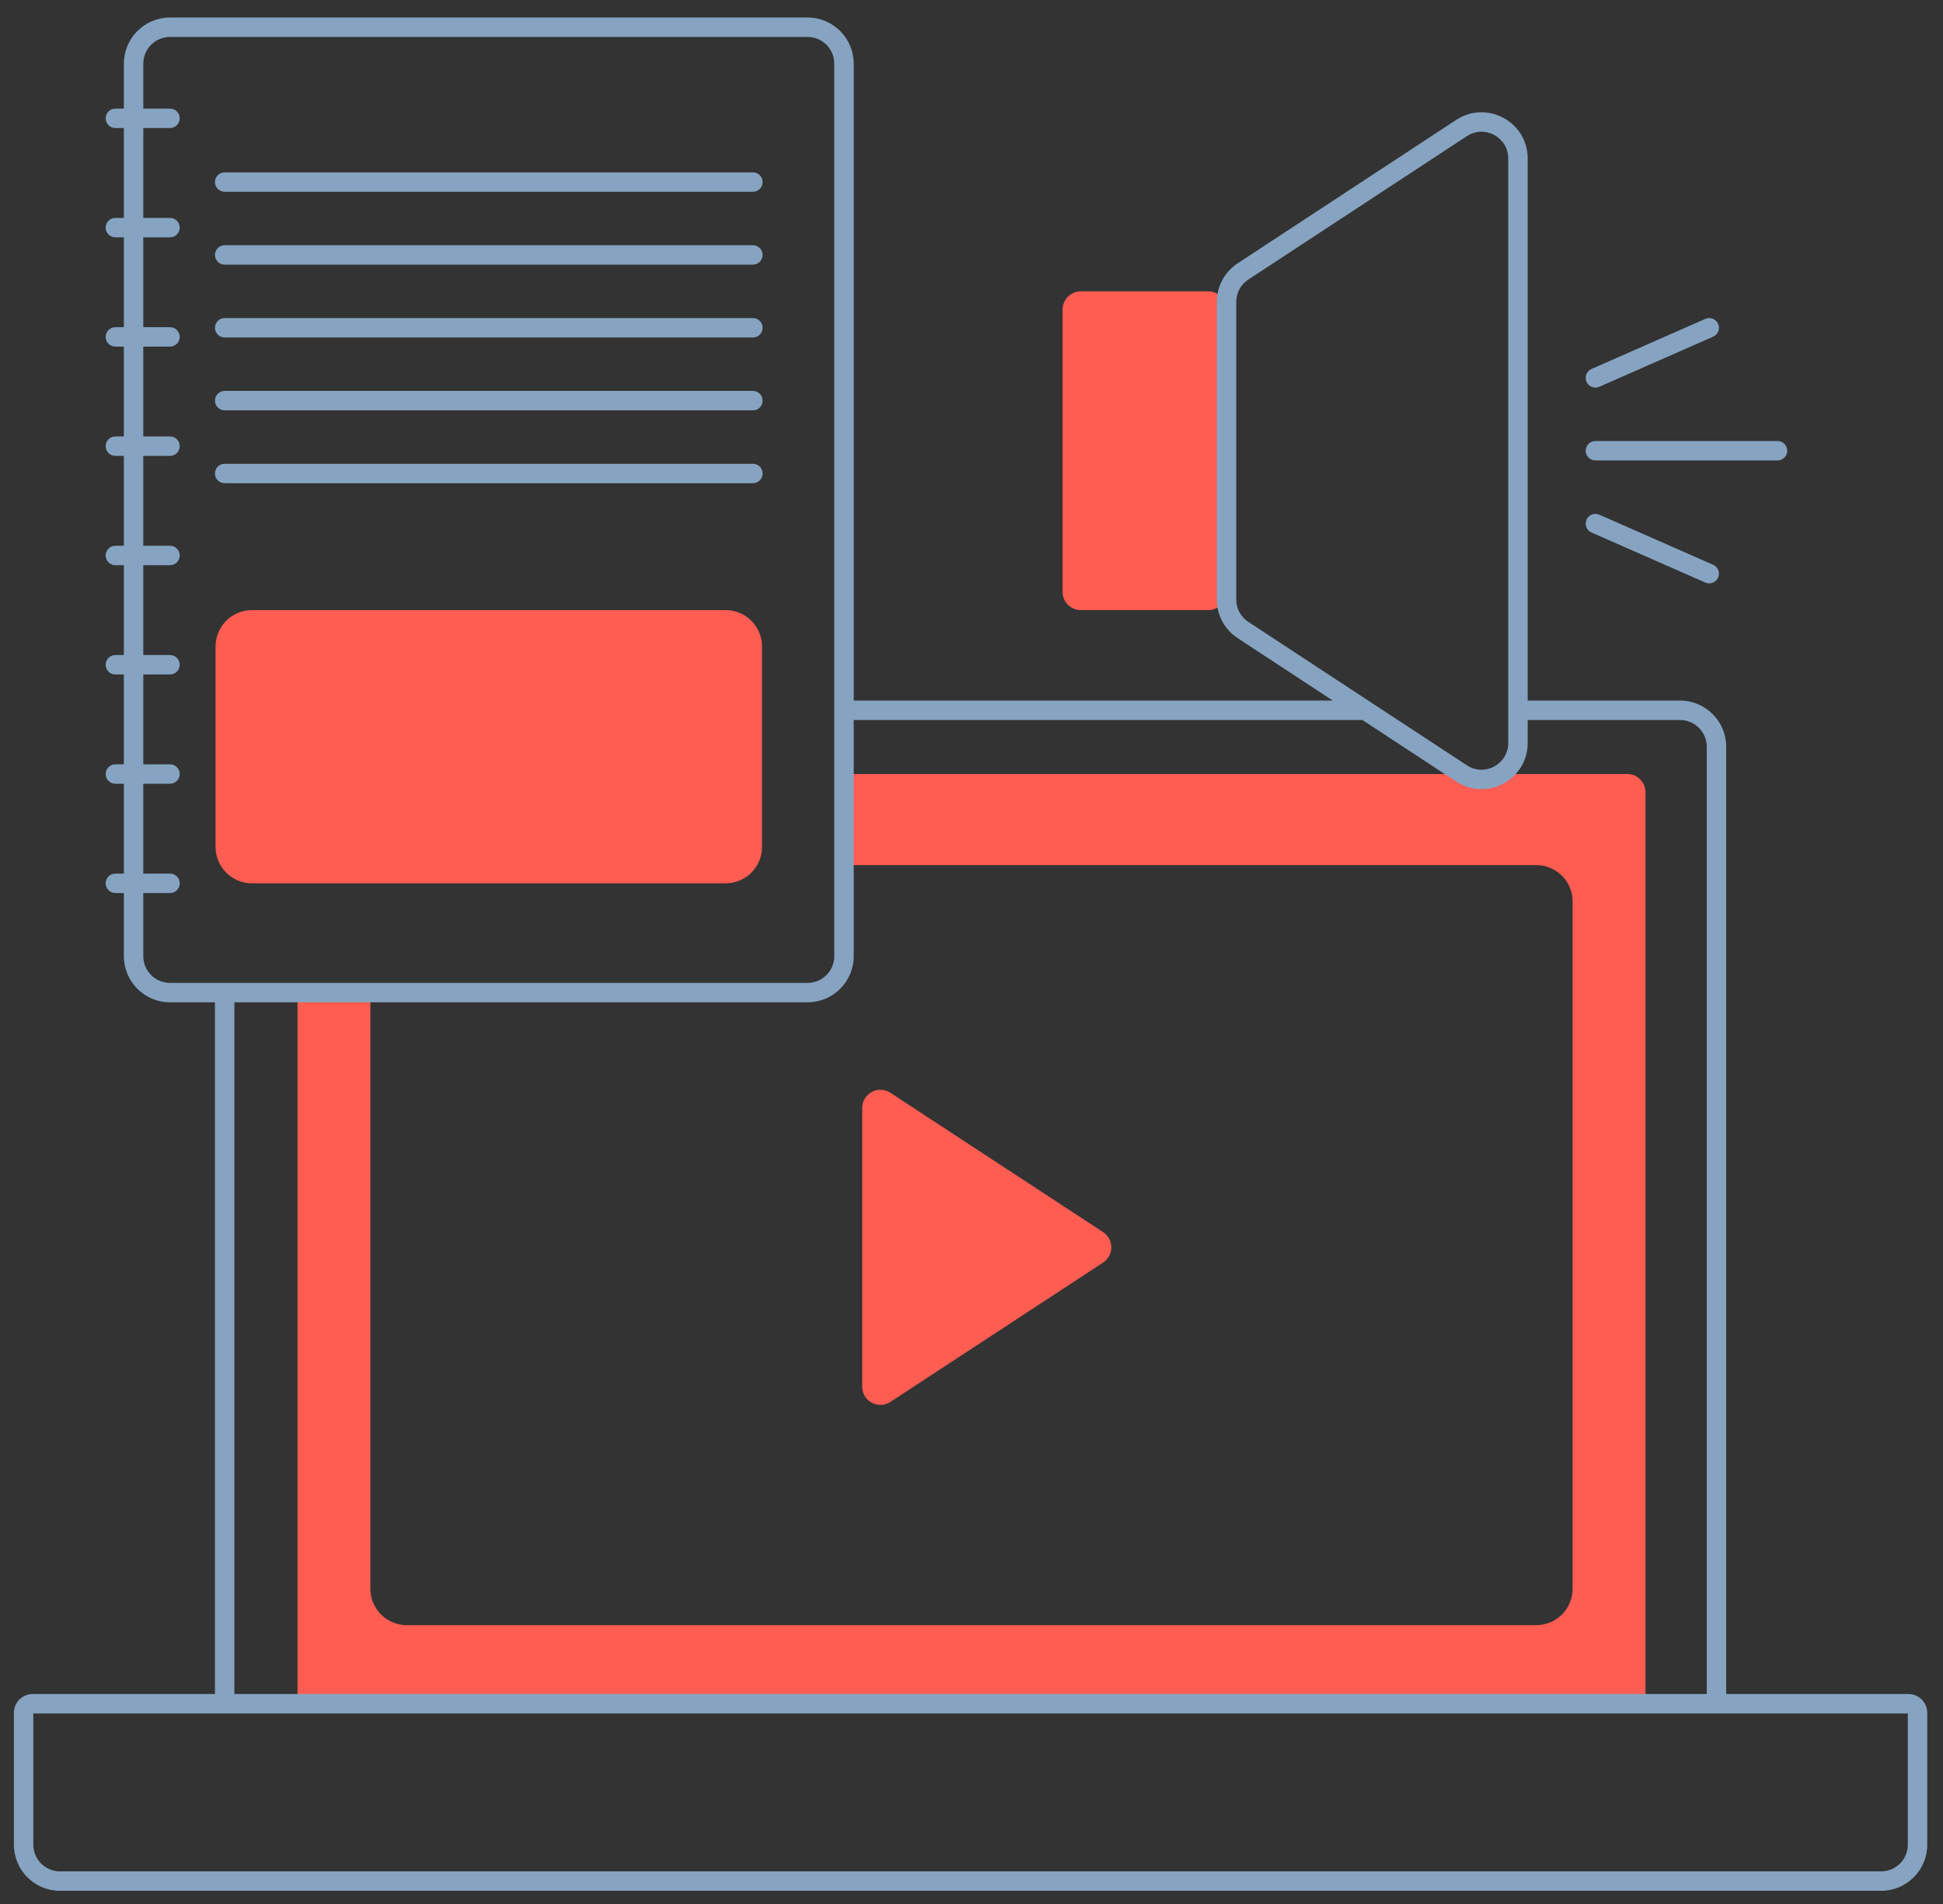 <svg width="100" height="98" viewBox="0 0 100 98" fill="none" xmlns="http://www.w3.org/2000/svg">
<rect x="0" y="0" width="100" height="98" fill="#333333" stroke="none"/>
<path d="M31.25 83.902C30.732 83.902 30.312 84.322 30.312 84.84C30.312 85.358 30.732 85.777 31.25 85.777H62.188C62.705 85.777 63.125 85.358 63.125 84.84C63.125 84.322 62.705 83.902 62.188 83.902H31.25Z" fill="white"/>
<path d="M54.688 15.934C54.688 15.416 55.107 14.996 55.625 14.996H62.188C62.705 14.996 63.125 15.416 63.125 15.934V30.465C63.125 30.983 62.705 31.402 62.188 31.402H55.625C55.107 31.402 54.688 30.983 54.688 30.465V15.934Z" fill="#FF5C52"/>
<path d="M83.75 39.84C84.268 39.84 84.688 40.26 84.688 40.777V87.652H15.312V51.09H19.062V81.773C19.062 82.809 19.902 83.648 20.938 83.648H79.062C80.098 83.648 80.938 82.809 80.938 81.773V46.402C80.938 45.367 80.098 44.527 79.062 44.527H43.438V39.84H83.75Z" fill="#FF5C52"/>
<path d="M44.375 71.373V57.031C44.375 56.285 45.203 55.838 45.826 56.246L56.772 63.417C57.337 63.788 57.337 64.616 56.772 64.986L45.826 72.157C45.203 72.566 44.375 72.118 44.375 71.373Z" fill="#FF5C52"/>
<path d="M11.094 33.277C11.094 32.242 11.933 31.402 12.969 31.402H37.344C38.379 31.402 39.219 32.242 39.219 33.277V43.59C39.219 44.625 38.379 45.465 37.344 45.465H12.969C11.933 45.465 11.094 44.625 11.094 43.59V33.277Z" fill="#FF5C52"/>
<path d="M82.11 22.699C81.833 22.699 81.61 22.923 81.61 23.199C81.61 23.475 81.833 23.699 82.11 23.699V22.699ZM91.485 23.699C91.761 23.699 91.985 23.475 91.985 23.199C91.985 22.923 91.761 22.699 91.485 22.699V23.699ZM81.908 18.992C81.655 19.103 81.541 19.398 81.652 19.651C81.763 19.903 82.058 20.018 82.311 19.907L81.908 18.992ZM88.17 17.329C88.423 17.218 88.538 16.922 88.427 16.67C88.315 16.417 88.02 16.302 87.768 16.413L88.17 17.329ZM82.311 26.492C82.058 26.38 81.763 26.495 81.652 26.748C81.541 27.001 81.655 27.296 81.908 27.407L82.311 26.492ZM87.768 29.985C88.02 30.096 88.315 29.982 88.427 29.729C88.538 29.476 88.423 29.181 88.17 29.07L87.768 29.985ZM75.222 6.589L74.947 6.171H74.947L75.222 6.589ZM63.971 13.972L64.246 14.39L63.971 13.972ZM63.971 32.426L63.697 32.844L63.971 32.426ZM75.222 39.809L75.496 39.391L75.222 39.809ZM11.563 8.871C11.287 8.871 11.063 9.095 11.063 9.371C11.063 9.647 11.287 9.871 11.563 9.871V8.871ZM38.75 9.871C39.026 9.871 39.25 9.647 39.25 9.371C39.25 9.095 39.026 8.871 38.75 8.871V9.871ZM11.563 12.621C11.287 12.621 11.063 12.845 11.063 13.121C11.063 13.397 11.287 13.621 11.563 13.621V12.621ZM38.75 13.621C39.026 13.621 39.25 13.397 39.25 13.121C39.25 12.845 39.026 12.621 38.75 12.621V13.621ZM11.563 16.371C11.287 16.371 11.063 16.595 11.063 16.871C11.063 17.147 11.287 17.371 11.563 17.371V16.371ZM38.75 17.371C39.026 17.371 39.25 17.147 39.25 16.871C39.25 16.595 39.026 16.371 38.75 16.371V17.371ZM11.563 20.121C11.287 20.121 11.063 20.345 11.063 20.621C11.063 20.897 11.287 21.121 11.563 21.121V20.121ZM38.75 21.121C39.026 21.121 39.25 20.897 39.25 20.621C39.25 20.345 39.026 20.121 38.75 20.121V21.121ZM11.563 23.871C11.287 23.871 11.063 24.095 11.063 24.371C11.063 24.647 11.287 24.871 11.563 24.871V23.871ZM38.75 24.871C39.026 24.871 39.25 24.647 39.25 24.371C39.25 24.095 39.026 23.871 38.75 23.871V24.871ZM5.938 5.59C5.662 5.59 5.438 5.814 5.438 6.09C5.438 6.366 5.662 6.59 5.938 6.59V5.59ZM8.75 6.59C9.026 6.59 9.25 6.366 9.25 6.09C9.25 5.814 9.026 5.59 8.75 5.59V6.59ZM5.938 11.215C5.662 11.215 5.438 11.439 5.438 11.715C5.438 11.991 5.662 12.215 5.938 12.215V11.215ZM8.75 12.215C9.026 12.215 9.25 11.991 9.25 11.715C9.25 11.439 9.026 11.215 8.75 11.215V12.215ZM5.938 16.84C5.662 16.84 5.438 17.064 5.438 17.34C5.438 17.616 5.662 17.84 5.938 17.84V16.84ZM8.75 17.84C9.026 17.84 9.25 17.616 9.25 17.34C9.25 17.064 9.026 16.84 8.75 16.84V17.84ZM5.938 22.465C5.662 22.465 5.438 22.689 5.438 22.965C5.438 23.241 5.662 23.465 5.938 23.465V22.465ZM8.75 23.465C9.026 23.465 9.25 23.241 9.25 22.965C9.25 22.689 9.026 22.465 8.75 22.465V23.465ZM5.938 28.09C5.662 28.09 5.438 28.314 5.438 28.59C5.438 28.866 5.662 29.09 5.938 29.09V28.09ZM8.75 29.09C9.026 29.09 9.25 28.866 9.25 28.59C9.25 28.314 9.026 28.09 8.75 28.09V29.09ZM5.938 33.715C5.662 33.715 5.438 33.939 5.438 34.215C5.438 34.491 5.662 34.715 5.938 34.715V33.715ZM8.75 34.715C9.026 34.715 9.25 34.491 9.25 34.215C9.25 33.939 9.026 33.715 8.75 33.715V34.715ZM5.938 39.34C5.662 39.34 5.438 39.564 5.438 39.84C5.438 40.116 5.662 40.34 5.938 40.34V39.34ZM8.75 40.34C9.026 40.34 9.25 40.116 9.25 39.84C9.25 39.564 9.026 39.34 8.75 39.34V40.34ZM5.938 44.965C5.662 44.965 5.438 45.189 5.438 45.465C5.438 45.741 5.662 45.965 5.938 45.965V44.965ZM8.75 45.965C9.026 45.965 9.25 45.741 9.25 45.465C9.25 45.189 9.026 44.965 8.75 44.965V45.965ZM78.367 36.059C78.091 36.059 77.867 36.282 77.867 36.559C77.867 36.835 78.091 37.059 78.367 37.059V36.059ZM82.11 23.699H91.485V22.699H82.11V23.699ZM82.311 19.907L88.17 17.329L87.768 16.413L81.908 18.992L82.311 19.907ZM81.908 27.407L87.768 29.985L88.17 29.07L82.311 26.492L81.908 27.407ZM87.841 38.434V87.692H88.841V38.434H87.841ZM88.341 87.192H11.563V88.192H88.341V87.192ZM88.341 88.192H98.22V87.192H88.341V88.192ZM98.189 88.161V94.946H99.189V88.161H98.189ZM96.814 96.321H3.09V97.321H96.814V96.321ZM1.715 94.946V88.161H0.715V94.946H1.715ZM1.684 88.192H11.563V87.192H1.684V88.192ZM12.063 87.692V51.09H11.063V87.692H12.063ZM1.715 88.161C1.715 88.178 1.701 88.192 1.684 88.192V87.192C1.149 87.192 0.715 87.626 0.715 88.161H1.715ZM3.09 96.321C2.33 96.321 1.715 95.706 1.715 94.946H0.715C0.715 96.258 1.778 97.321 3.09 97.321V96.321ZM98.22 88.192C98.203 88.192 98.189 88.178 98.189 88.161H99.189C99.189 87.626 98.755 87.192 98.22 87.192V88.192ZM98.189 94.946C98.189 95.706 97.573 96.321 96.814 96.321V97.321C98.125 97.321 99.189 96.258 99.189 94.946H98.189ZM88.841 38.434C88.841 37.122 87.777 36.059 86.466 36.059V37.059C87.225 37.059 87.841 37.674 87.841 38.434H88.841ZM74.947 6.171L63.697 13.554L64.246 14.39L75.496 7.007L74.947 6.171ZM63.697 13.554C63.028 13.993 62.625 14.739 62.625 15.539H63.625C63.625 15.076 63.858 14.644 64.246 14.39L63.697 13.554ZM62.625 15.539V30.859H63.625V15.539H62.625ZM62.625 30.859C62.625 31.659 63.028 32.405 63.697 32.844L64.246 32.008C63.858 31.754 63.625 31.322 63.625 30.859H62.625ZM74.947 40.227C76.526 41.264 78.625 40.131 78.625 38.242H77.625C77.625 39.335 76.41 39.991 75.496 39.391L74.947 40.227ZM78.625 8.157C78.625 6.267 76.526 5.134 74.947 6.171L75.496 7.007C76.41 6.407 77.625 7.063 77.625 8.157H78.625ZM8.75 1.902H41.563V0.902H8.75V1.902ZM42.938 3.277V49.215H43.938V3.277H42.938ZM41.563 50.59H8.75V51.59H41.563V50.59ZM7.375 49.215V3.277H6.375V49.215H7.375ZM11.563 9.871H38.75V8.871H11.563V9.871ZM11.563 13.621H38.75V12.621H11.563V13.621ZM11.563 17.371H38.75V16.371H11.563V17.371ZM11.563 21.121H38.75V20.121H11.563V21.121ZM11.563 24.871H38.75V23.871H11.563V24.871ZM8.75 50.59C7.991 50.59 7.375 49.974 7.375 49.215H6.375C6.375 50.526 7.439 51.59 8.75 51.59V50.59ZM42.938 49.215C42.938 49.974 42.322 50.59 41.563 50.59V51.59C42.874 51.59 43.938 50.526 43.938 49.215H42.938ZM41.563 1.902C42.322 1.902 42.938 2.518 42.938 3.277H43.938C43.938 1.966 42.874 0.902 41.563 0.902V1.902ZM8.75 0.902C7.439 0.902 6.375 1.966 6.375 3.277H7.375C7.375 2.518 7.991 1.902 8.75 1.902V0.902ZM5.938 6.59H8.75V5.59H5.938V6.59ZM5.938 12.215H8.75V11.215H5.938V12.215ZM5.938 17.84H8.75V16.84H5.938V17.84ZM5.938 23.465H8.75V22.465H5.938V23.465ZM5.938 29.09H8.75V28.09H5.938V29.09ZM5.938 34.715H8.75V33.715H5.938V34.715ZM5.938 40.34H8.75V39.34H5.938V40.34ZM5.938 45.965H8.75V44.965H5.938V45.965ZM78.625 38.242V8.157H77.625V38.242H78.625ZM63.697 32.844L69.994 36.977L70.543 36.141L64.246 32.008L63.697 32.844ZM69.994 36.977L74.947 40.227L75.496 39.391L70.543 36.141L69.994 36.977ZM43.438 37.059H70.268V36.059H43.438V37.059ZM78.367 37.059H86.466V36.059H78.367V37.059Z" fill="#86A4C1"/>
</svg>
